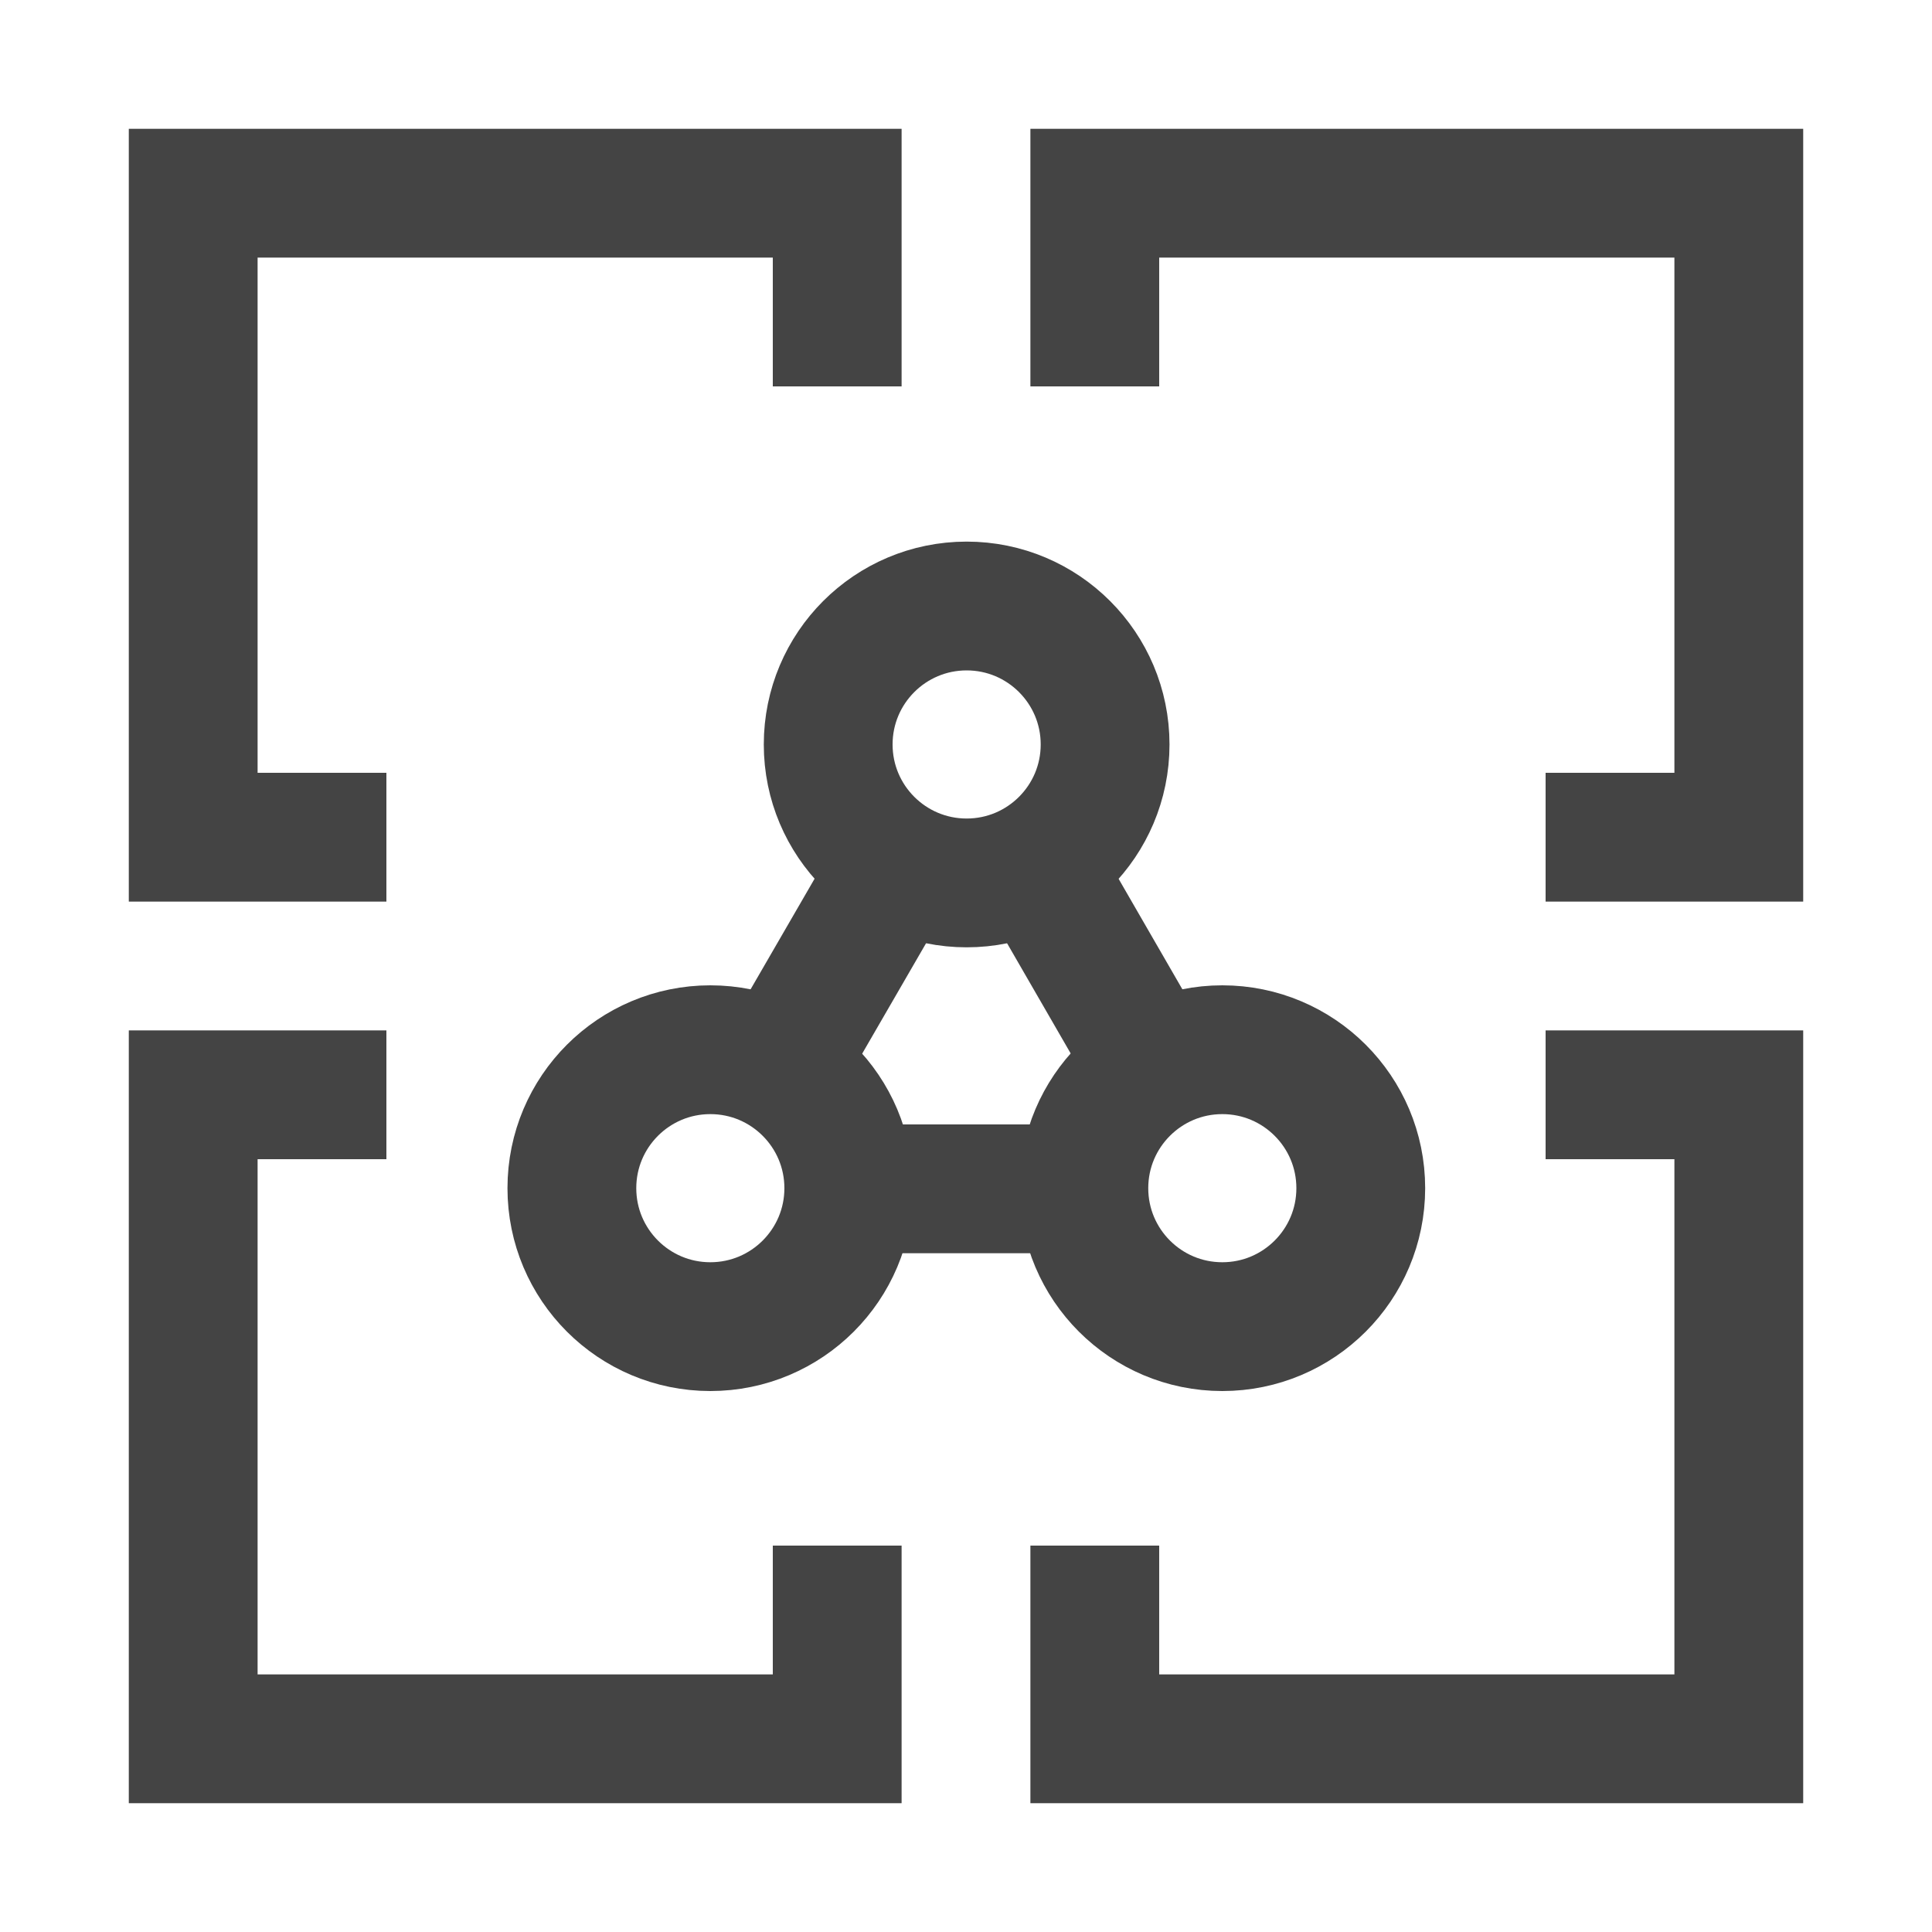 <svg width="30" height="30" viewBox="0 0 30 30" xmlns="http://www.w3.org/2000/svg">
    <circle fill="none" stroke="#444" stroke-width="2" cx="15.01" cy="11.56" r="2.15" />
    <circle fill="none" stroke="#444" stroke-width="2" cx="11.03" cy="18.45" r="2.15" />
    <circle fill="none" stroke="#444" stroke-width="2" cx="18.98" cy="18.45" r="2.15" />
    <line fill="none" stroke="#444" stroke-width="2" x1="17.92" y1="16.6" x2="16.09" y2="13.43" />
    <line fill="none" stroke="#444" stroke-width="2" x1="13.18" y1="18.46" x2="16.84" y2="18.46" />
    <line fill="none" stroke="#444" stroke-width="2" x1="13.94" y1="13.41" x2="12.1" y2="16.59" />
    <polyline fill="none" stroke="#444" stroke-width="2" points="6 13 3 13 3 3 13 3 13 6" />
    <polyline fill="none" stroke="#444" stroke-width="2" points="17 6 17 3 27 3 27 13 24 13" />
    <polyline fill="none" stroke="#444" stroke-width="2" points="24 17 27 17 27 27 17 27 17 24" />
    <polyline fill="none" stroke="#444" stroke-width="2" points="13 24 13 27 3 27 3 17 6 17" />
</svg>
